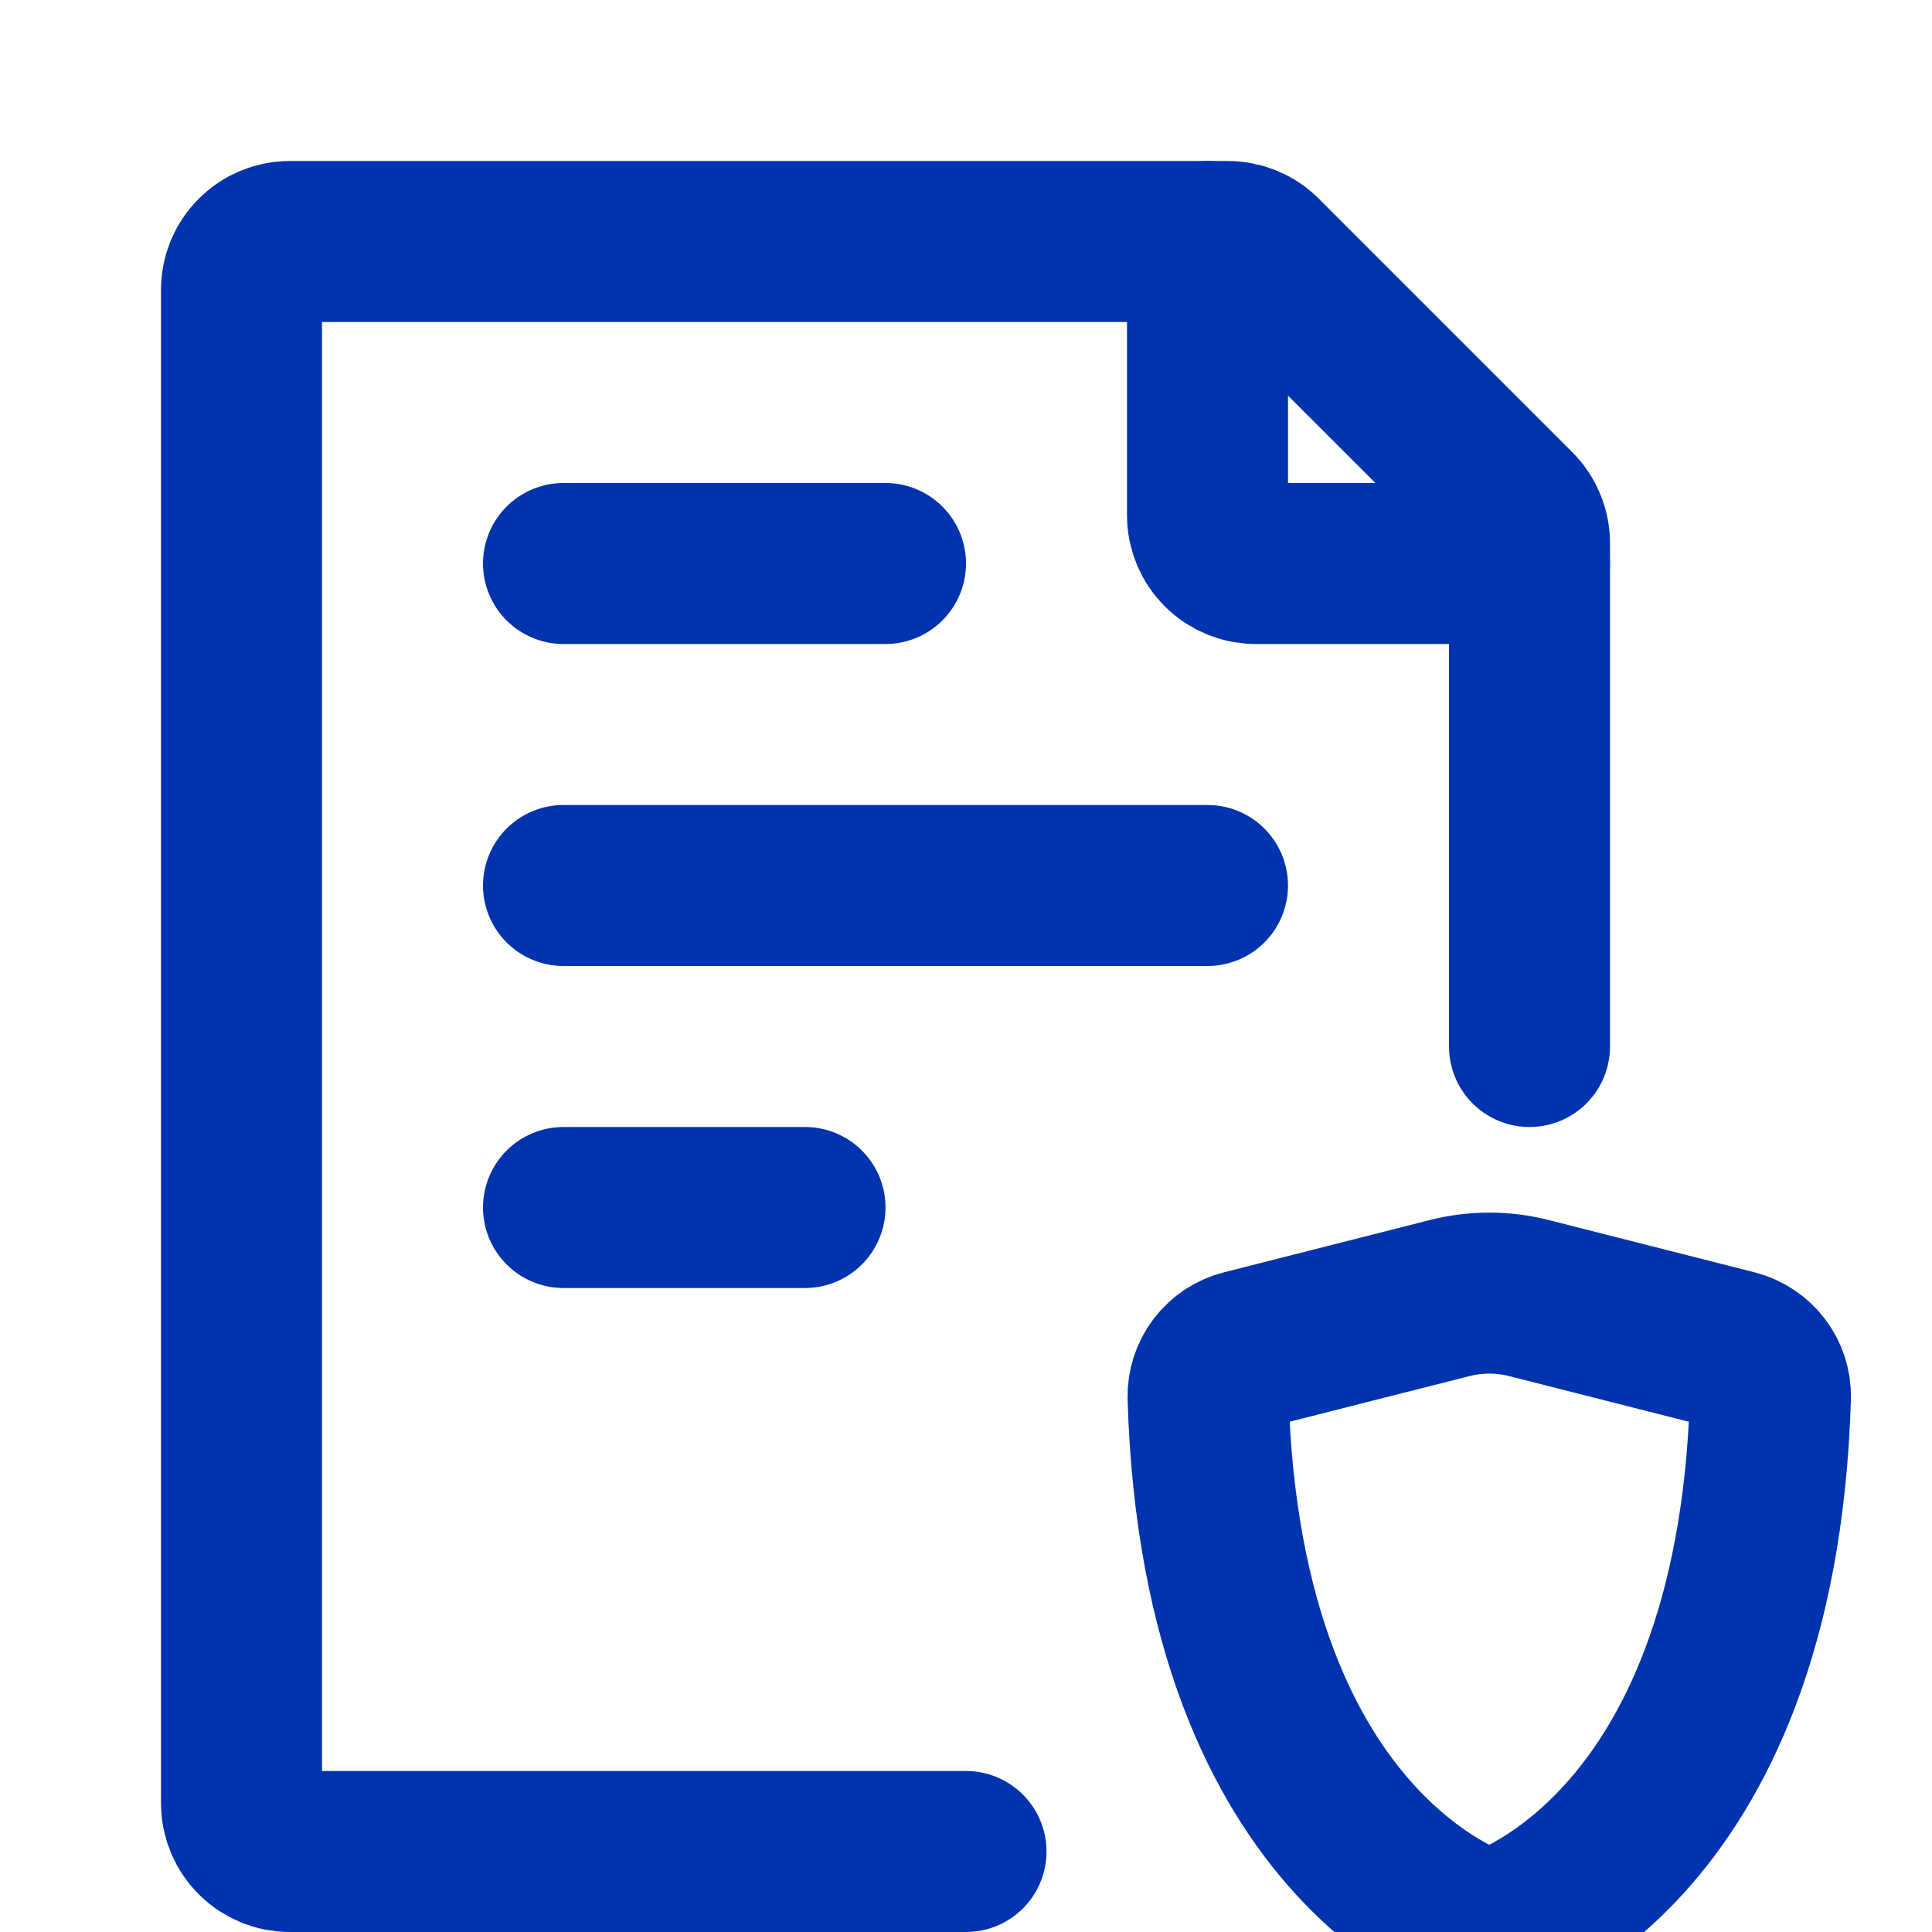<svg width="24" height="24" viewBox="0 0 24 24" fill="none" xmlns="http://www.w3.org/2000/svg">
<g clip-path="url(#clip0_20172_285924)">
<path d="M19 13V6.749C19 6.67 18.985 6.592 18.954 6.519C18.924 6.446 18.88 6.38 18.824 6.324L15.676 3.176C15.564 3.063 15.411 3 15.252 3H3.6C3.441 3 3.288 3.063 3.176 3.176C3.063 3.288 3 3.441 3 3.6V22.4C3 22.559 3.063 22.712 3.176 22.824C3.288 22.937 3.441 23 3.6 23H12M7 11H15M7 7H11M7 15H10" stroke="#0033AD" stroke-width="2" stroke-linecap="round" stroke-linejoin="round"/>
<path d="M15 3V6.4C15 6.559 15.063 6.712 15.176 6.824C15.288 6.937 15.441 7 15.6 7H19M18.992 16.125L21.548 16.774C21.814 16.842 22.001 17.084 21.993 17.358C21.821 23.116 18.5 24 18.5 24C18.5 24 15.179 23.116 15.007 17.358C15.004 17.225 15.046 17.094 15.127 16.988C15.208 16.882 15.323 16.806 15.452 16.774L18.008 16.125C18.331 16.043 18.669 16.043 18.992 16.125Z" stroke="#0033AD" stroke-width="2" stroke-linecap="round" stroke-linejoin="round"/>
</g>
<defs>
<clipPath id="clip0_20172_285924">
<rect width="24" height="24" fill="white"/>
</clipPath>
</defs>
</svg>
